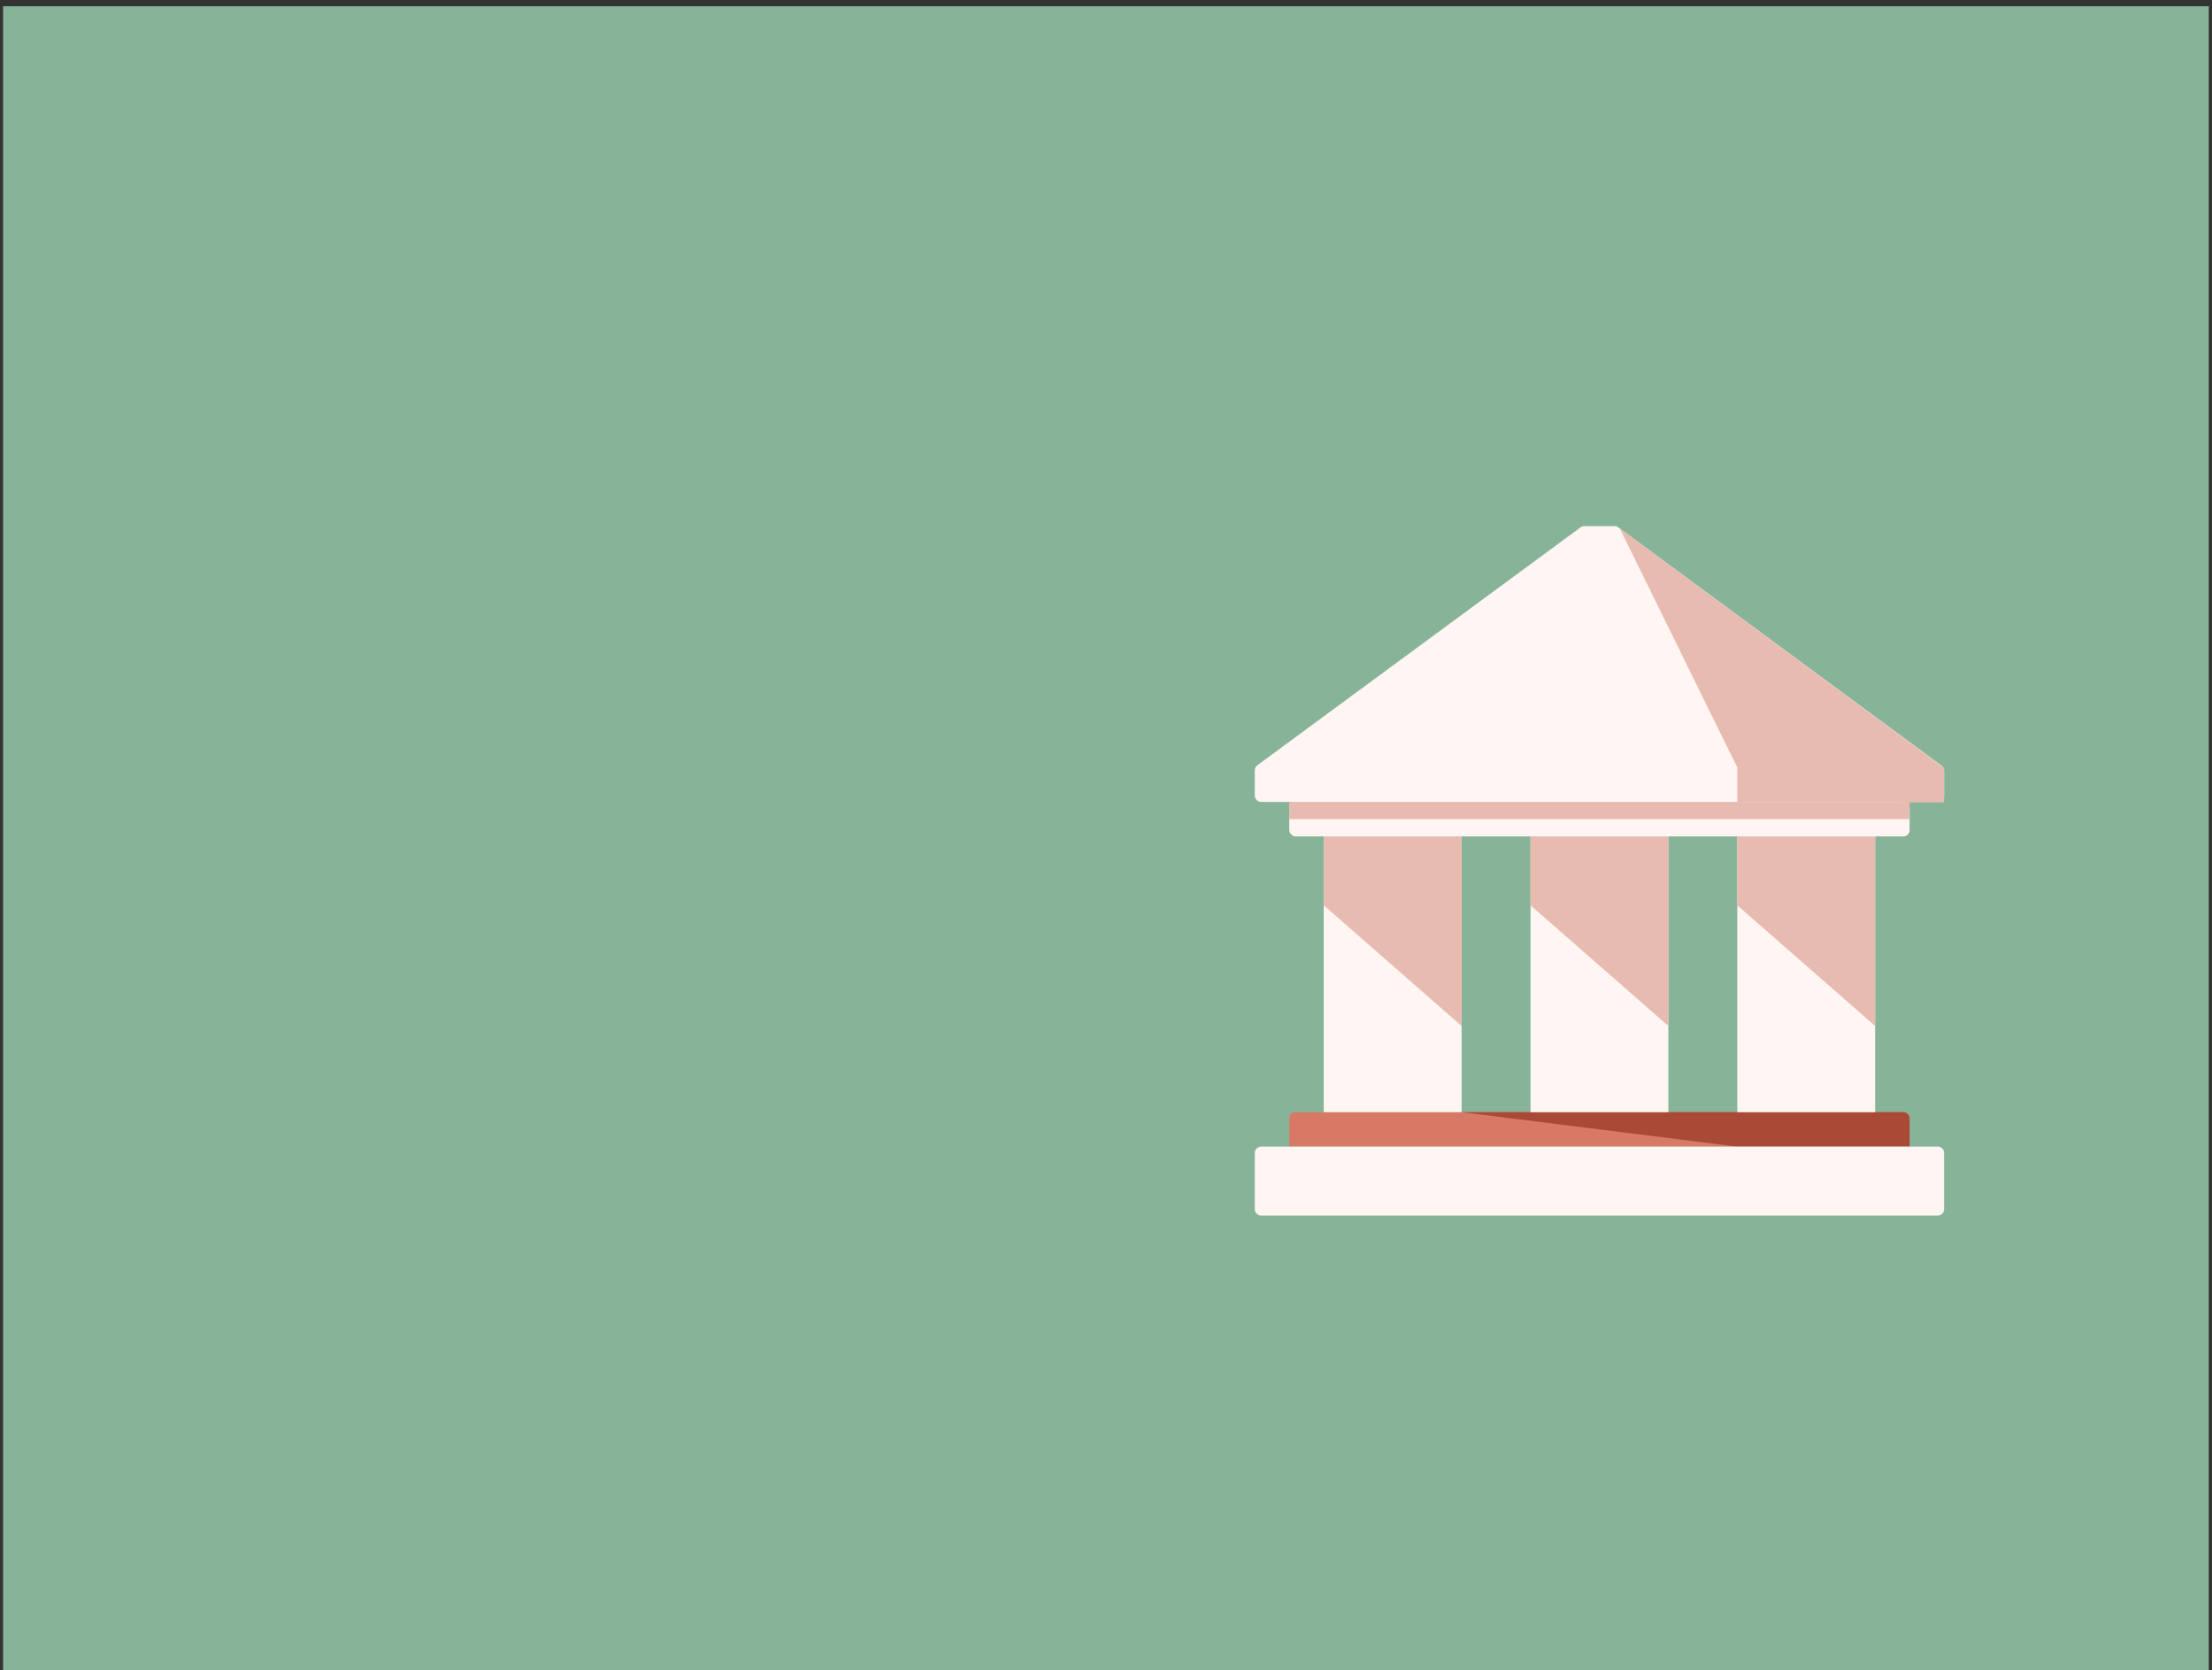 <svg width="351" height="265" viewBox="0 0 351 265" fill="none" xmlns="http://www.w3.org/2000/svg">
<rect x="0" y="0" width="351" height="265" fill="#333333" stroke="none"/>
<rect x="0.486" y="0.992" width="350" height="264" fill="#87B499"/>
<path d="M250.801 83.663C250.972 83.537 251.18 83.469 251.393 83.469H256.204C256.418 83.469 256.626 83.537 256.798 83.664L308.079 121.474C308.335 121.662 308.485 121.961 308.485 122.279V126.218C308.485 126.77 308.038 127.218 307.485 127.218H200.113C199.561 127.218 199.113 126.77 199.113 126.218V122.206C199.113 121.888 199.264 121.589 199.521 121.4L250.801 83.663Z" fill="#FFF5F3"/>
<path d="M257.033 83.842L308.487 121.836V127.28H275.675V121.762L257.033 83.842Z" fill="#E8BBB1"/>
<rect x="204.582" y="127.219" width="98.435" height="5.469" rx="1" fill="#FFF5F3"/>
<path d="M204.582 127.219H303.017V129.953H204.582V127.219Z" fill="#E8BBB1"/>
<path d="M204.582 177.436C204.582 176.883 205.03 176.436 205.582 176.436H302.017C302.569 176.436 303.017 176.883 303.017 177.436V181.904H204.582V177.436Z" fill="#D77964"/>
<path d="M231.924 176.436H302.016C302.568 176.436 303.016 176.883 303.016 177.436V181.904H275.673L231.924 176.436Z" fill="#A84A36"/>
<path d="M199.113 182.904C199.113 182.352 199.561 181.904 200.113 181.904H307.485C308.038 181.904 308.485 182.352 308.485 182.904V191.842C308.485 192.394 308.038 192.842 307.485 192.842H200.113C199.561 192.842 199.113 192.394 199.113 191.842V182.904Z" fill="#FFF5F3"/>
<rect x="210.051" y="132.686" width="21.874" height="43.749" fill="#FFF5F3"/>
<path d="M210.051 132.686H231.925V162.763L210.051 143.623V132.686Z" fill="#E8BBB1"/>
<rect x="242.863" y="132.686" width="21.874" height="43.749" fill="#FFF5F3"/>
<rect x="275.674" y="132.686" width="21.874" height="43.749" fill="#FFF5F3"/>
<path d="M242.863 132.686H264.738V162.763L242.863 143.623V132.686Z" fill="#E8BBB1"/>
<path d="M275.674 132.686H297.548V162.763L275.674 143.623V132.686Z" fill="#E8BBB1"/>
</svg>

